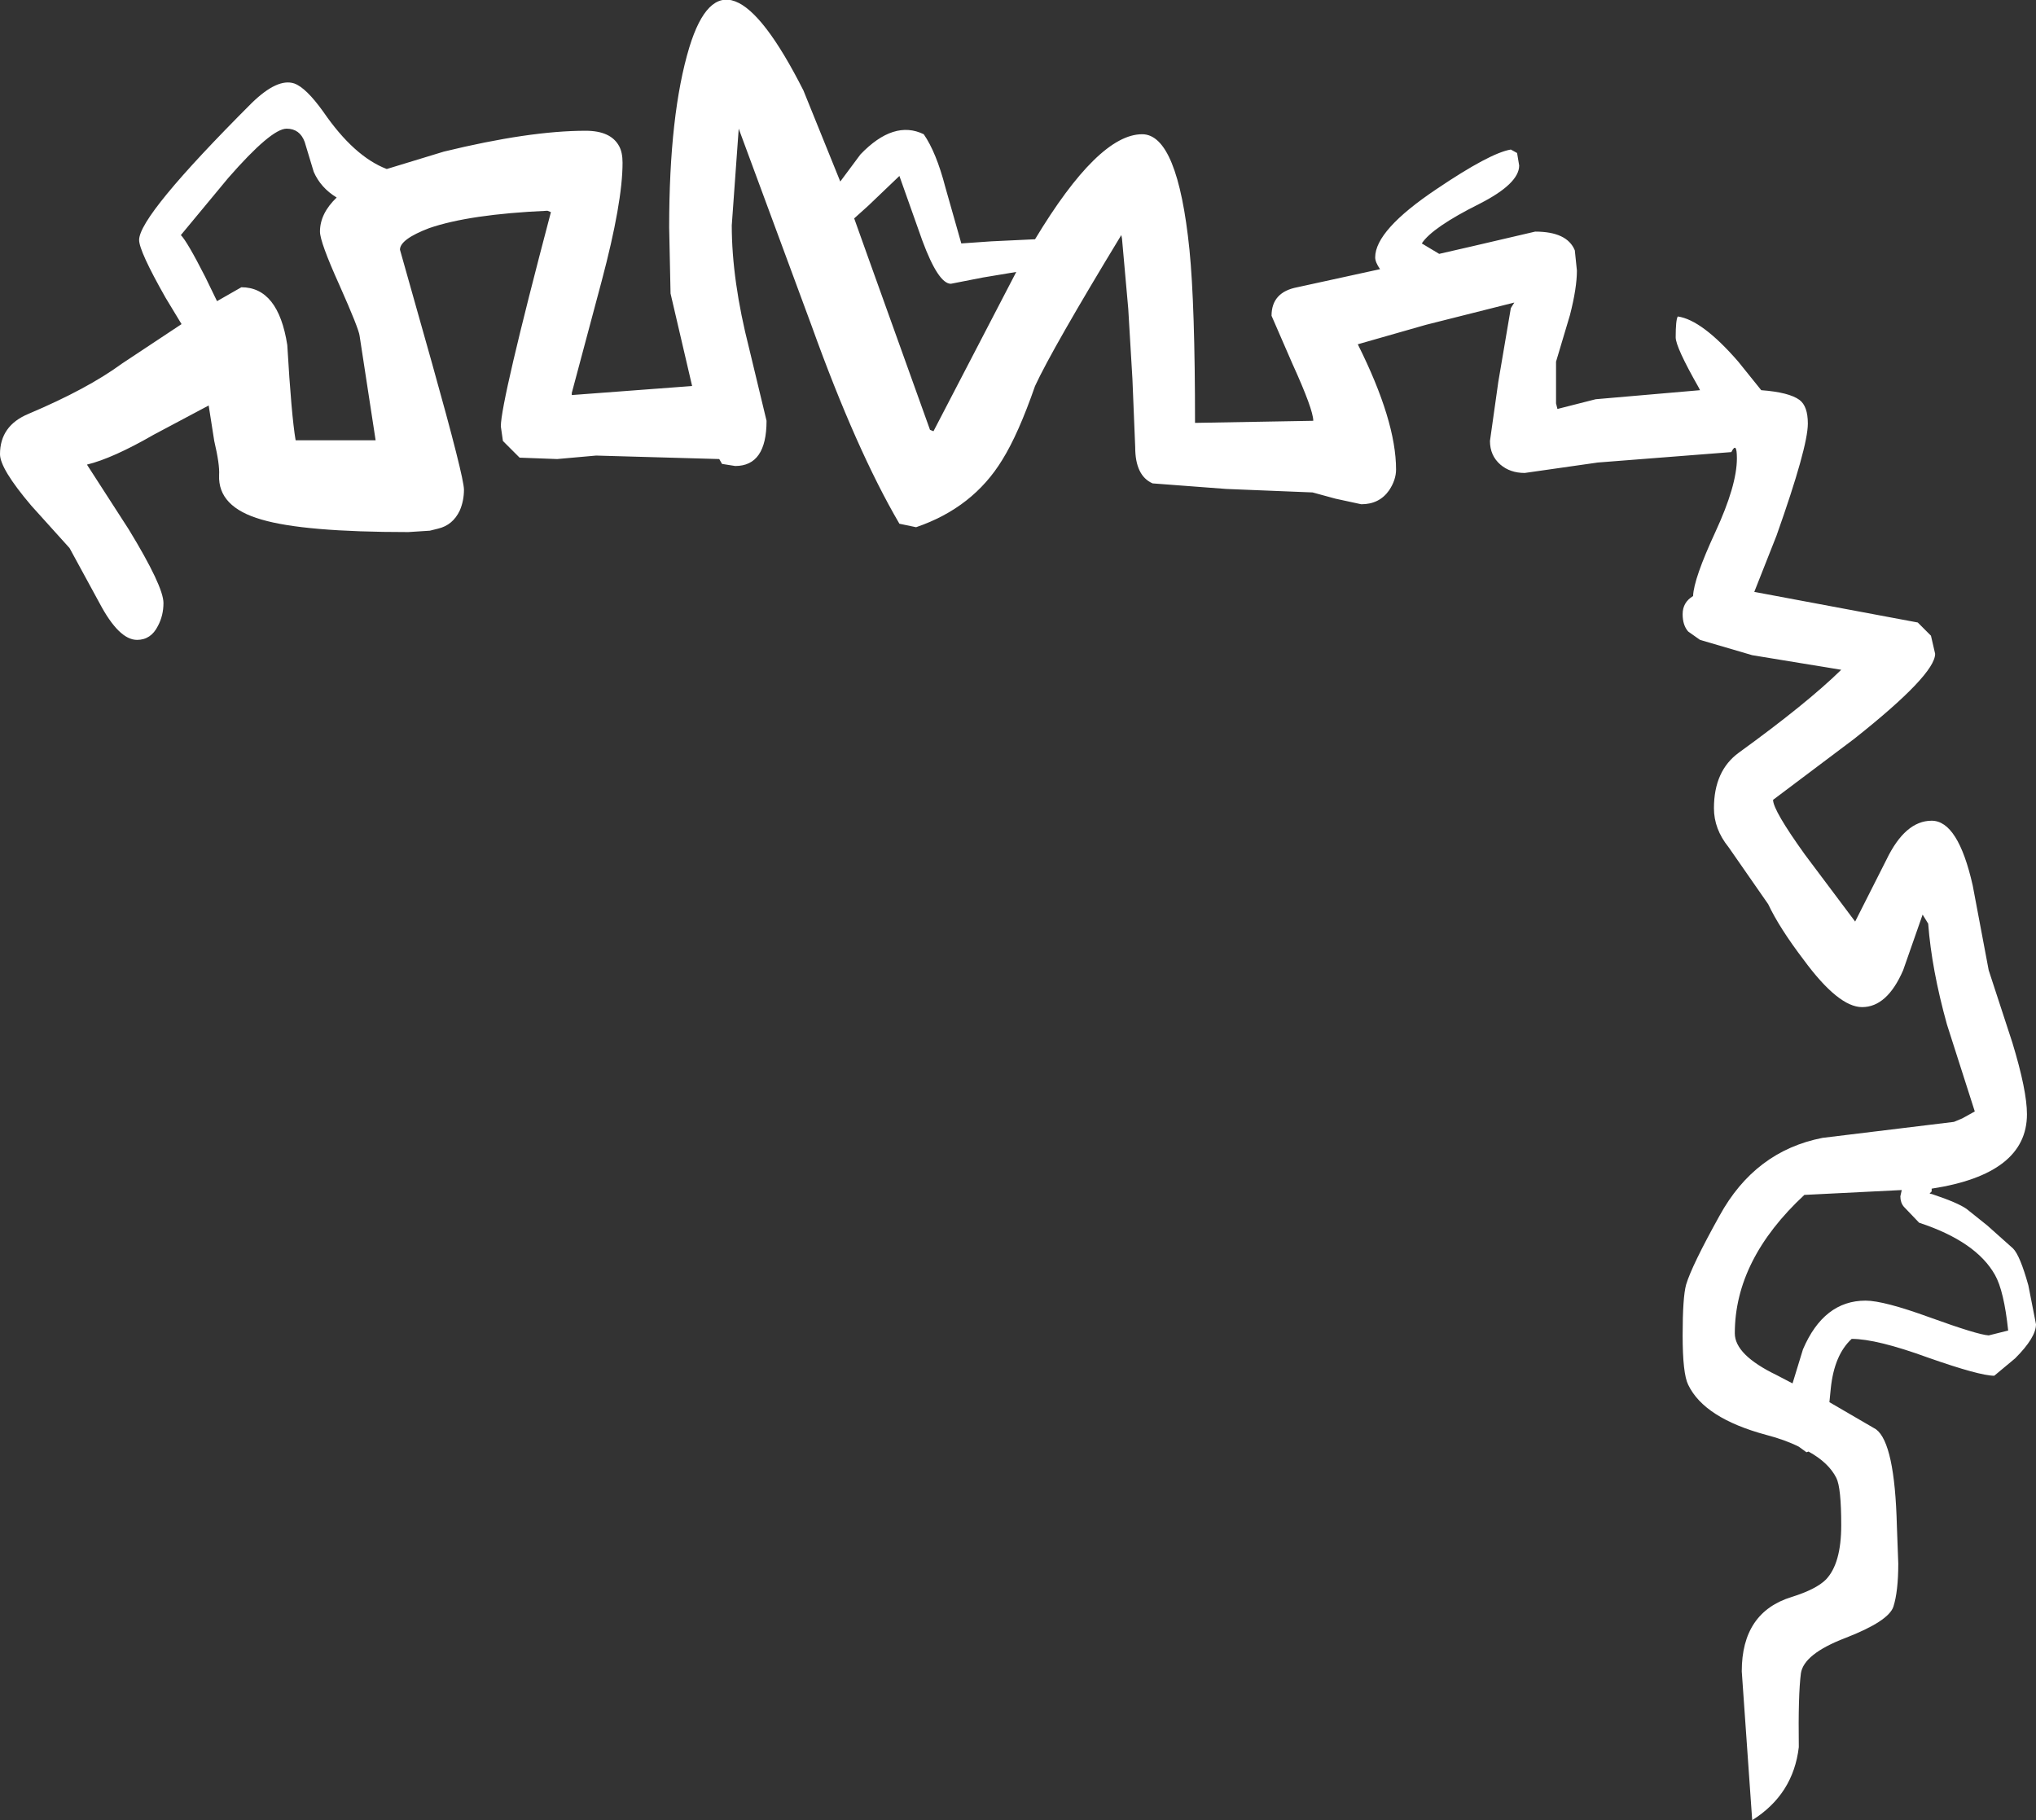 <?xml version="1.0" encoding="UTF-8" standalone="no"?>
<svg xmlns:xlink="http://www.w3.org/1999/xlink" height="130.85px" width="146.35px" xmlns="http://www.w3.org/2000/svg">
  <rect width="100%" height="100%" fill="#333333" stroke="none"/>
  <g transform="matrix(1.0, 0.0, 0.0, 1.0, 63.85, 116.75)">
    <path d="M3.0 -85.85 L3.25 -85.75 9.2 -97.2 6.8 -96.8 4.5 -96.35 Q3.6 -96.35 2.45 -99.45 L0.8 -104.1 -1.45 -101.95 -2.45 -101.05 -1.45 -98.25 3.0 -85.85 M18.25 -107.1 Q20.8 -107.1 21.65 -98.8 22.05 -94.8 22.05 -86.35 L30.55 -86.5 Q30.55 -87.3 29.05 -90.6 L27.55 -94.05 Q27.55 -95.75 29.4 -96.1 L35.35 -97.4 Q35.0 -97.9 35.0 -98.25 35.0 -100.2 39.4 -103.15 43.25 -105.75 44.75 -106.0 L45.2 -105.75 45.35 -104.85 Q45.35 -103.55 42.5 -102.1 39.1 -100.4 38.35 -99.25 L39.6 -98.5 42.0 -99.05 46.5 -100.1 Q48.8 -100.1 49.35 -98.75 L49.5 -97.3 Q49.5 -96.05 49.0 -94.1 L48.0 -90.75 48.0 -87.75 48.1 -87.35 50.85 -88.05 58.35 -88.7 58.25 -88.9 Q56.6 -91.8 56.6 -92.5 56.6 -93.75 56.75 -94.0 58.5 -93.75 61.1 -90.75 L62.75 -88.7 Q64.75 -88.55 65.5 -88.0 66.1 -87.55 66.1 -86.3 66.1 -84.6 63.85 -78.25 L62.25 -74.2 74.0 -72.0 74.95 -71.05 75.25 -69.75 Q75.25 -68.25 69.45 -63.65 L63.6 -59.25 Q63.6 -58.5 65.9 -55.3 L69.5 -50.5 71.75 -54.95 Q73.1 -57.75 75.0 -57.75 76.9 -57.75 77.95 -53.1 L79.1 -47.0 80.8 -41.8 Q81.85 -38.35 81.85 -36.65 81.85 -32.35 75.0 -31.3 L75.0 -31.1 74.85 -30.95 75.05 -30.9 Q76.85 -30.3 77.5 -29.85 L79.0 -28.65 80.85 -27.0 Q81.35 -26.5 81.95 -24.35 L82.5 -21.55 Q82.5 -20.6 81.0 -19.1 L79.5 -17.85 Q78.45 -17.85 74.75 -19.15 71.05 -20.5 69.25 -20.5 68.0 -19.35 67.75 -16.95 L67.65 -15.95 71.0 -14.0 Q72.35 -13.0 72.5 -7.05 L72.6 -4.35 Q72.6 -2.35 72.25 -1.25 71.9 -0.2 68.8 1.0 65.8 2.15 65.6 3.55 65.4 5.1 65.45 8.85 65.05 12.25 62.1 14.1 L61.35 3.4 Q61.35 -0.85 64.95 -1.95 66.7 -2.5 67.4 -3.2 68.5 -4.35 68.5 -7.1 68.5 -9.8 68.15 -10.5 67.6 -11.6 66.15 -12.4 L66.0 -12.35 65.45 -12.75 Q64.45 -13.25 63.1 -13.6 58.65 -14.8 57.5 -17.2 57.1 -18.0 57.1 -20.75 57.1 -23.5 57.35 -24.4 57.75 -25.75 59.75 -29.35 62.3 -34.0 67.15 -34.95 L76.6 -36.1 77.2 -36.35 78.1 -36.85 76.1 -43.1 Q75.0 -47.05 74.75 -50.35 L74.35 -51.0 72.95 -47.0 Q71.8 -44.35 70.0 -44.35 68.3 -44.35 65.8 -47.75 64.05 -50.05 63.25 -51.75 L60.4 -55.85 Q59.35 -57.15 59.35 -58.65 59.35 -61.35 61.15 -62.65 66.05 -66.2 68.5 -68.6 L62.1 -69.65 58.35 -70.75 57.5 -71.35 Q57.1 -71.8 57.1 -72.6 57.1 -73.45 57.85 -73.9 57.9 -75.15 59.45 -78.5 61.0 -81.85 61.0 -83.8 61.0 -85.05 60.6 -84.25 L51.0 -83.5 45.75 -82.75 Q44.7 -82.75 44.0 -83.35 43.25 -84.0 43.25 -85.05 L43.85 -89.3 44.75 -94.6 45.0 -95.0 38.65 -93.4 33.75 -92.0 Q36.5 -86.5 36.5 -83.0 36.5 -82.25 36.0 -81.5 35.3 -80.5 34.0 -80.5 L32.15 -80.9 30.5 -81.35 24.3 -81.6 19.0 -82.0 Q17.75 -82.55 17.75 -84.6 L17.55 -89.5 17.25 -94.55 16.8 -99.6 16.75 -99.85 Q11.8 -91.7 10.55 -89.0 9.35 -85.55 8.2 -83.7 6.1 -80.25 2.0 -78.85 L0.8 -79.1 Q-2.3 -84.4 -5.5 -93.3 L-10.75 -107.5 -11.25 -100.55 Q-11.25 -96.6 -10.0 -91.7 L-8.75 -86.5 Q-8.75 -83.25 -11.0 -83.25 L-11.95 -83.4 -12.15 -83.75 -21.0 -84.0 -23.8 -83.75 -26.5 -83.85 -27.7 -85.05 -27.85 -86.1 Q-27.85 -87.85 -24.25 -101.5 L-24.5 -101.6 Q-30.1 -101.35 -33.0 -100.35 -35.1 -99.55 -35.1 -98.8 L-32.8 -90.65 Q-30.5 -82.45 -30.5 -81.55 -30.5 -80.75 -30.8 -80.05 -31.3 -79.0 -32.35 -78.75 L-32.95 -78.6 -34.5 -78.5 Q-42.0 -78.5 -45.05 -79.4 -48.2 -80.3 -48.1 -82.6 -48.05 -83.35 -48.45 -85.05 L-48.85 -87.6 -52.8 -85.5 Q-55.75 -83.8 -57.6 -83.35 L-54.6 -78.7 Q-52.1 -74.6 -52.1 -73.4 -52.1 -72.5 -52.5 -71.75 -53.0 -70.75 -54.0 -70.75 -55.3 -70.75 -56.7 -73.4 L-58.85 -77.35 -61.6 -80.4 Q-63.85 -83.05 -63.85 -84.1 -63.85 -86.15 -61.8 -87.0 -57.55 -88.8 -55.1 -90.6 L-50.8 -93.45 -51.95 -95.35 Q-53.85 -98.7 -53.85 -99.5 -53.85 -101.25 -45.75 -109.35 -43.9 -111.15 -42.7 -110.75 -41.85 -110.45 -40.6 -108.7 -38.4 -105.5 -36.05 -104.6 L-31.95 -105.85 Q-25.8 -107.35 -21.75 -107.35 -19.95 -107.35 -19.35 -106.25 -19.1 -105.8 -19.1 -105.05 -19.1 -102.2 -20.6 -96.55 L-22.75 -88.5 -22.75 -88.35 -14.1 -89.0 -15.65 -95.65 -15.75 -100.4 Q-15.75 -108.55 -14.3 -113.35 -11.8 -121.5 -6.1 -110.25 L-3.45 -103.7 -2.0 -105.65 Q0.4 -108.15 2.55 -107.1 3.45 -105.8 4.1 -103.3 L5.25 -99.25 7.4 -99.4 10.55 -99.55 Q15.1 -107.1 18.25 -107.1 M65.85 -30.85 Q60.85 -26.2 60.85 -20.9 60.85 -19.35 63.85 -17.9 L65.0 -17.3 65.75 -19.75 Q67.25 -23.25 70.25 -23.25 71.55 -23.25 74.85 -22.05 78.3 -20.8 79.1 -20.75 L80.5 -21.1 Q80.2 -23.95 79.55 -25.1 78.2 -27.5 74.1 -28.85 L73.0 -30.0 Q72.75 -30.3 72.75 -30.75 L72.85 -31.2 65.85 -30.85 M-46.5 -96.1 Q-43.85 -96.1 -43.2 -91.95 -42.9 -86.85 -42.6 -85.1 L-36.85 -85.1 -38.0 -92.6 Q-38.05 -93.1 -39.45 -96.25 -40.85 -99.35 -40.85 -100.1 -40.85 -101.4 -39.65 -102.55 -40.8 -103.25 -41.3 -104.4 L-41.95 -106.55 Q-42.3 -107.5 -43.25 -107.5 -44.35 -107.5 -47.45 -103.95 L-50.85 -99.85 Q-50.4 -99.4 -49.1 -96.85 L-48.25 -95.1 -46.5 -96.1" fill="#ffffff" fill-rule="evenodd" stroke="none"/>
  </g>
</svg>
